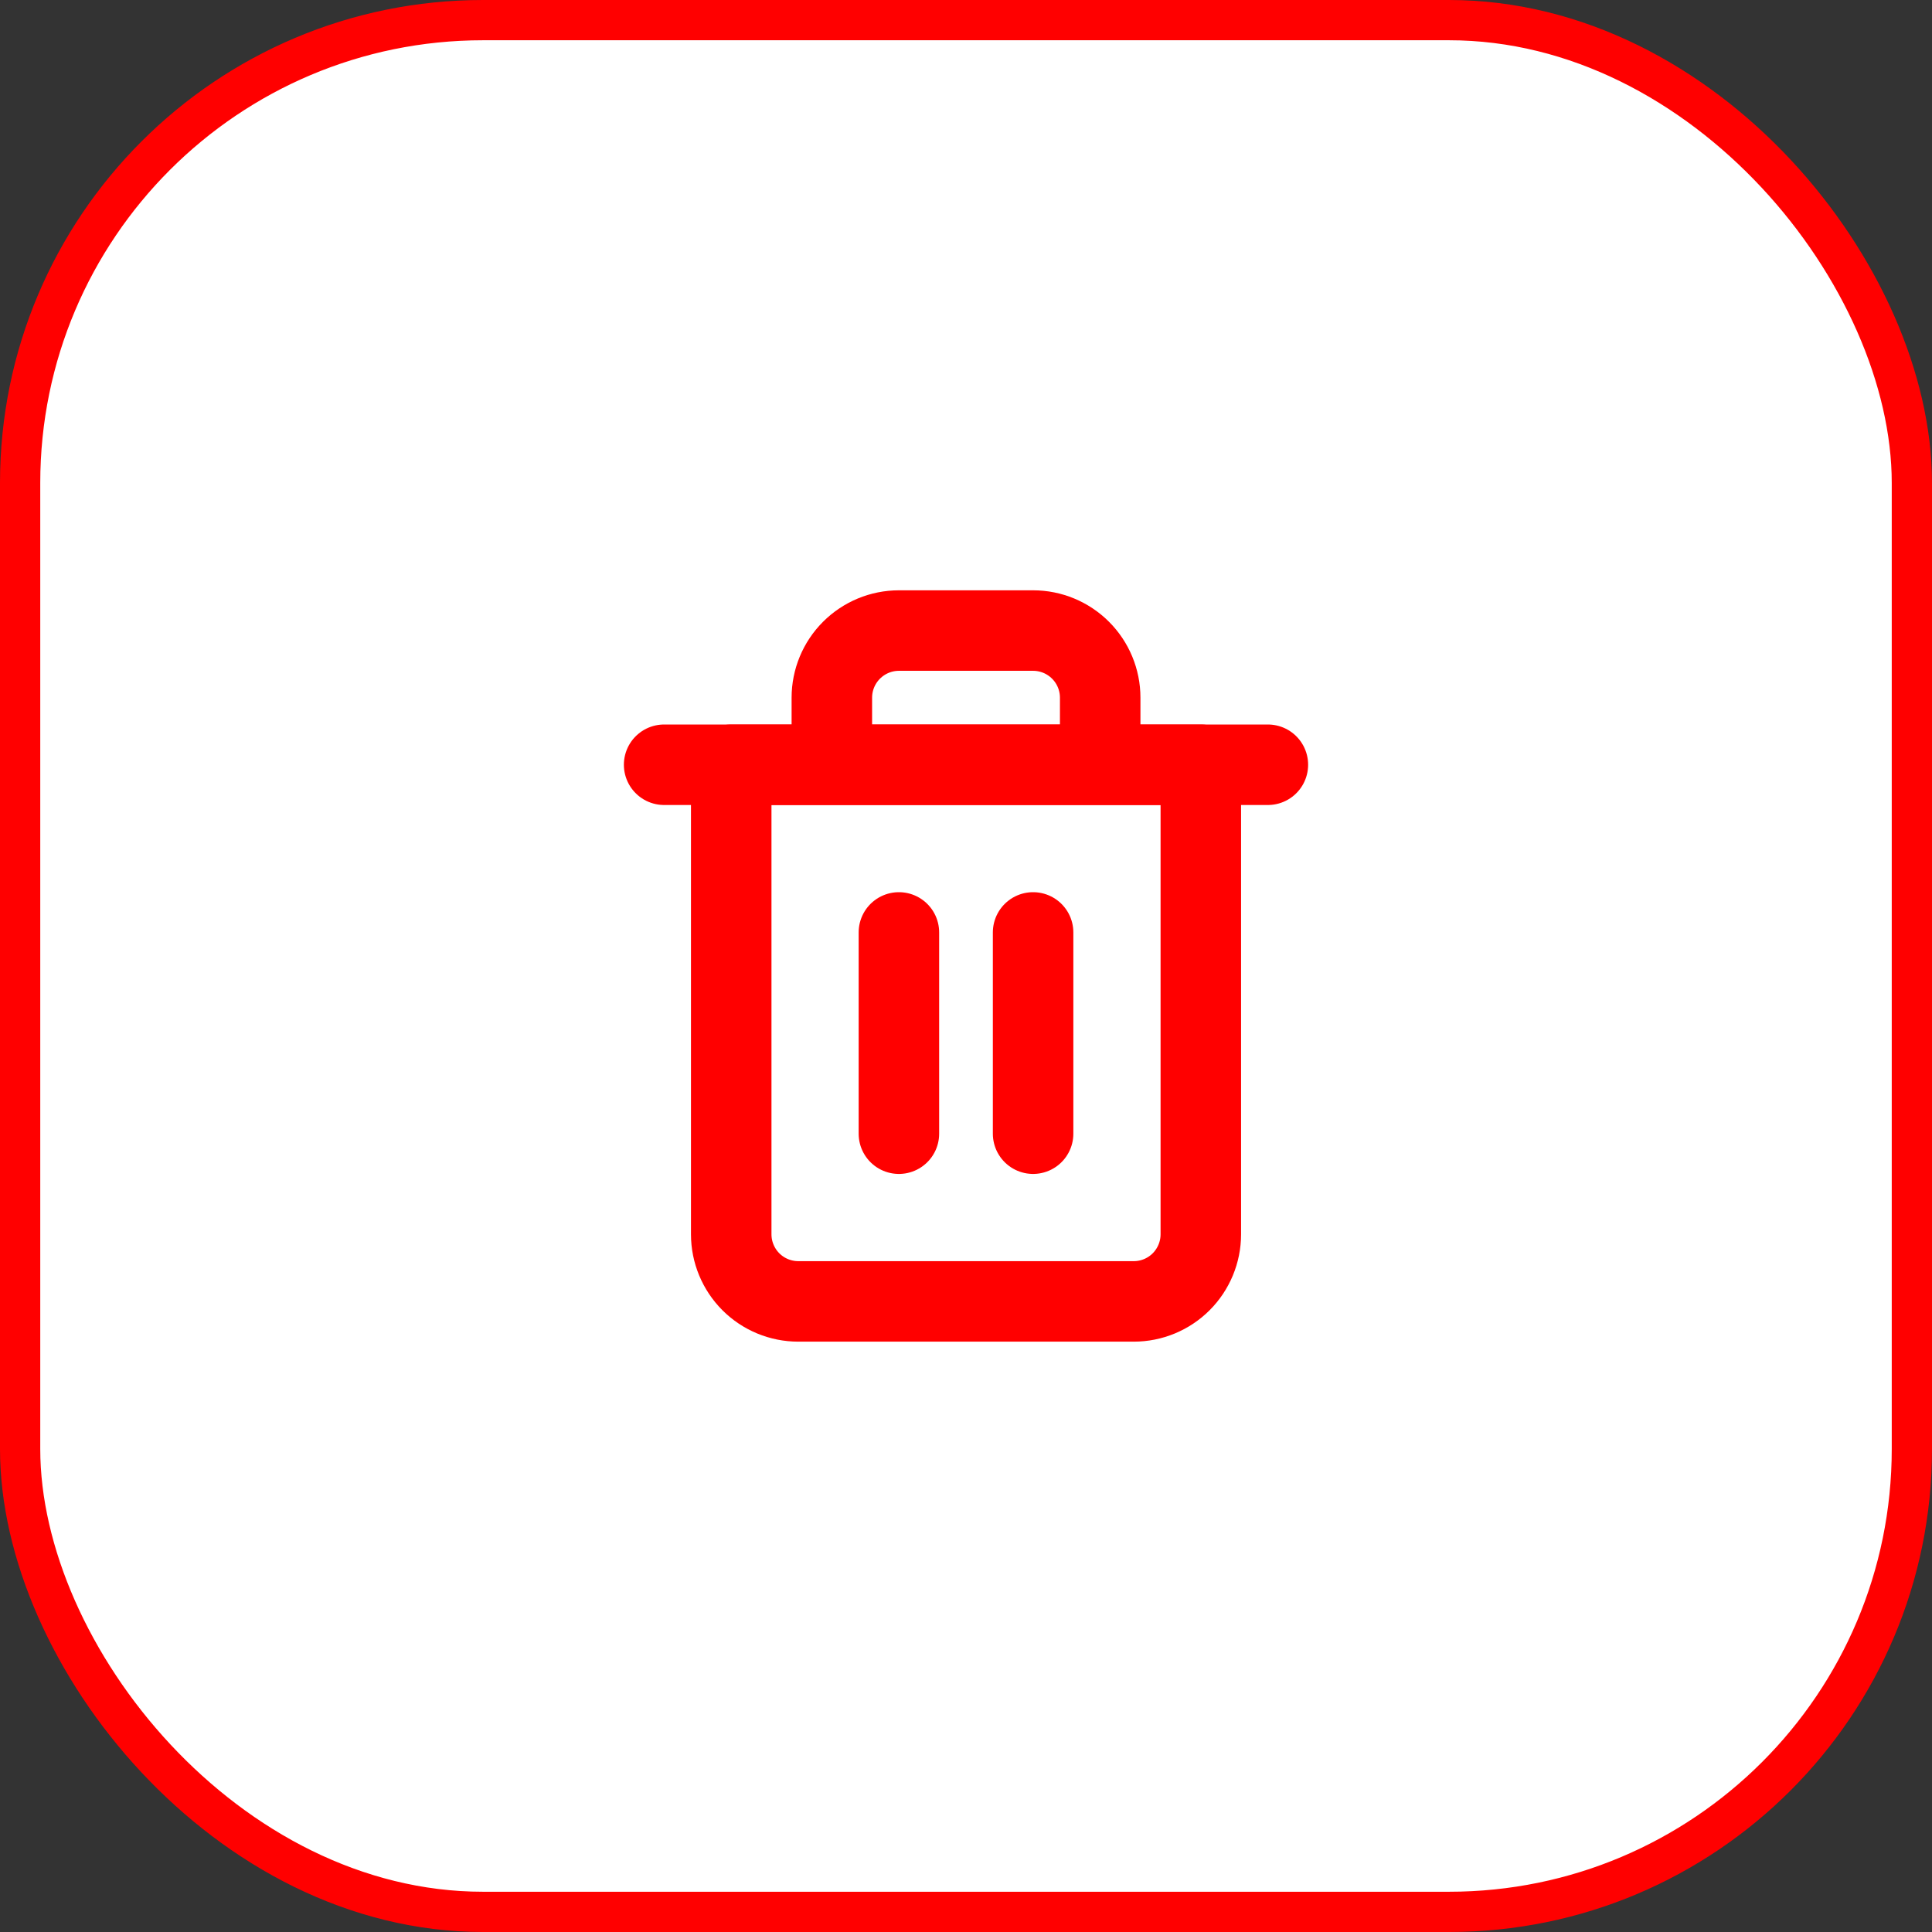 <svg width="48" height="48" viewBox="0 0 48 48" fill="none" xmlns="http://www.w3.org/2000/svg">
<rect x="0" y="0" width="48" height="48" fill="#333333" stroke="none"/>
<rect x="0.5" y="0.5" width="47" height="47" rx="11.5" fill="white"/>
<path d="M16.5 19H18.167H31.5" stroke="#FF0000" stroke-width="2" stroke-linecap="round" stroke-linejoin="round"/>
<path d="M20.667 19V17.333C20.667 16.891 20.843 16.467 21.155 16.155C21.468 15.842 21.892 15.666 22.334 15.666H25.667C26.109 15.666 26.533 15.842 26.846 16.155C27.158 16.467 27.334 16.891 27.334 17.333V19M29.834 19V30.666C29.834 31.108 29.658 31.532 29.346 31.845C29.033 32.158 28.609 32.333 28.167 32.333H19.834C19.392 32.333 18.968 32.158 18.655 31.845C18.343 31.532 18.167 31.108 18.167 30.666V19H29.834Z" stroke="#FF0000" stroke-width="2" stroke-linecap="round" stroke-linejoin="round"/>
<path d="M22.333 23.166V28.166" stroke="#FF0000" stroke-width="2" stroke-linecap="round" stroke-linejoin="round"/>
<path d="M25.667 23.166V28.166" stroke="#FF0000" stroke-width="2" stroke-linecap="round" stroke-linejoin="round"/>
<rect x="0.5" y="0.5" width="47" height="47" rx="11.5" stroke="#FF0000"/>
</svg>
